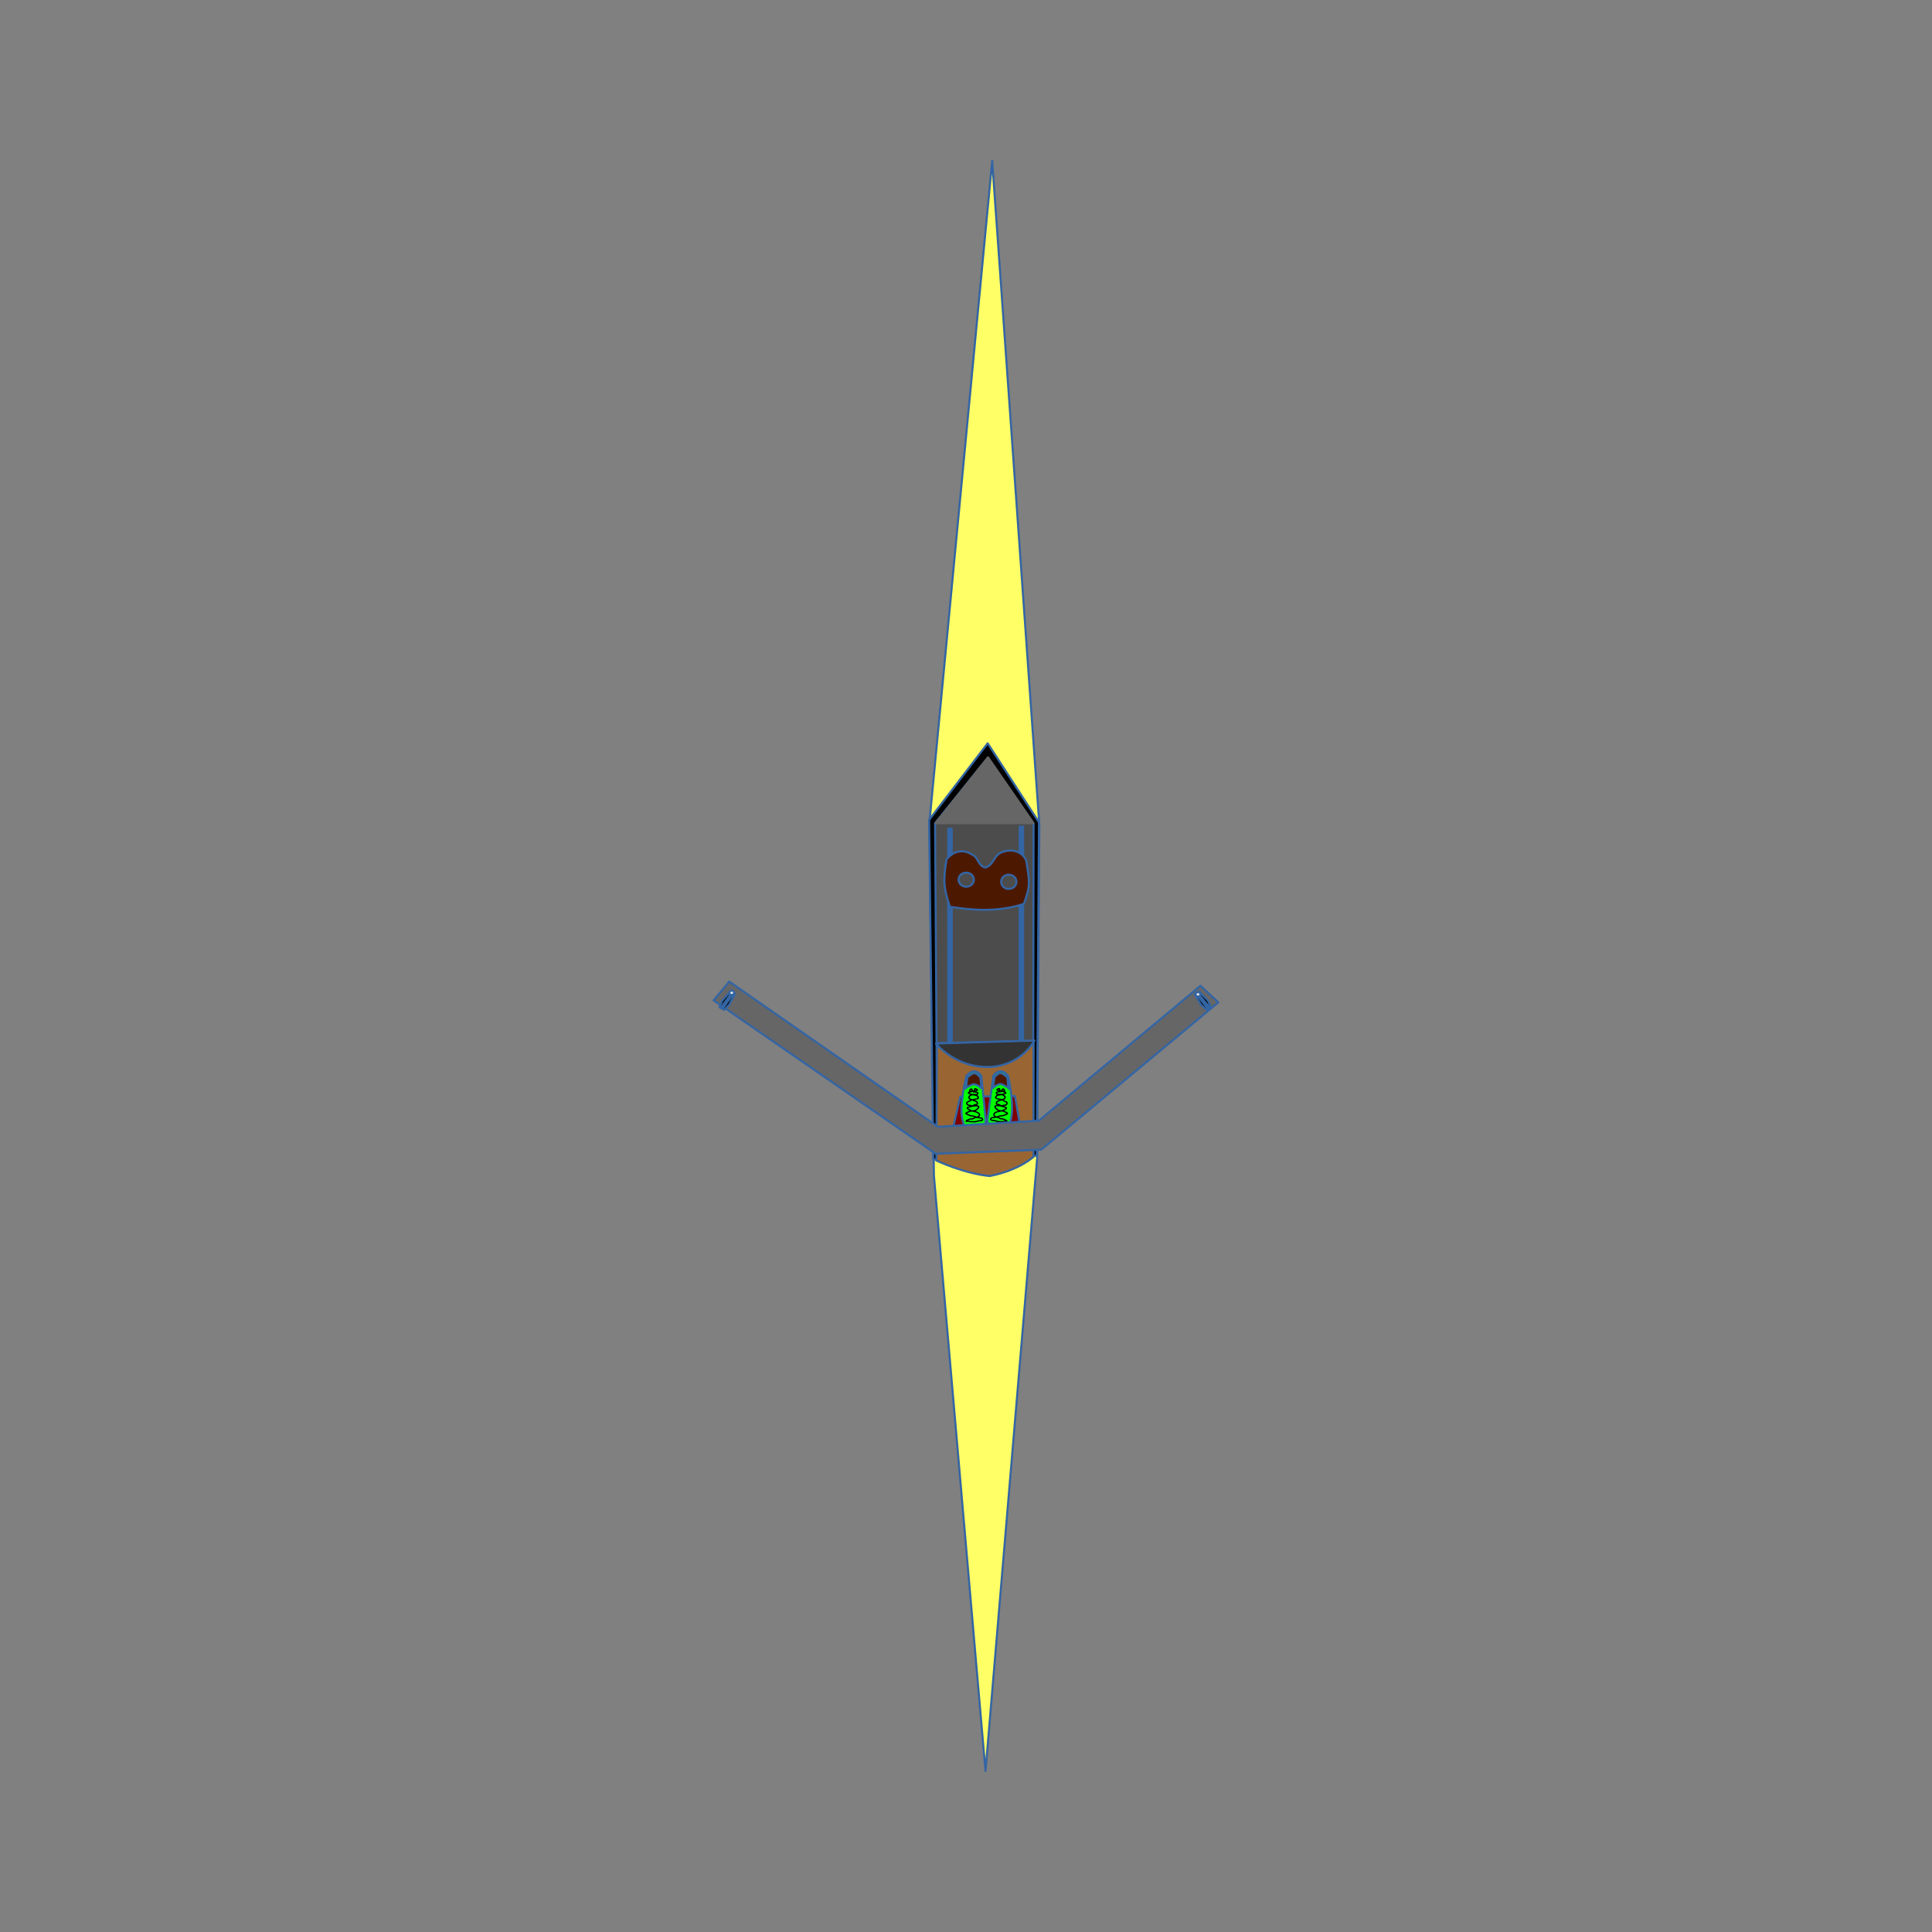 <svg:svg xmlns:ns1="http://xml.openoffice.org/svg/export" xmlns:svg="http://www.w3.org/2000/svg" baseProfile="tiny" fill-rule="evenodd" height="26550.0" preserveAspectRatio="xMidYMid" stroke-linejoin="round" stroke-width="28.222" version="1.2" viewBox="-3944 1105.5 26550.0 26550.0" width="26550.0" xml:space="preserve">
 <svg:rect x="-3944" y="1105.5" width="26550.0" height="26550.0" fill="#808080" stroke="none"/>
 <svg:defs class="ClipPathGroup">
  <svg:clipPath clipPathUnits="userSpaceOnUse" id="presentation_clip_path">
   <svg:rect height="29700" width="21000" x="0" y="0" />
  </svg:clipPath>
 </svg:defs>
 <svg:defs class="TextShapeIndex">
  <svg:g ns1:id-list="id3 id4 id5 id6 id7 id8 id9 id10 id11 id12 id13 id14 id15 id16 id17 id18 id19 id20 id21 id22 id23 id24 id25 id26 id27 id28 id29" ns1:slide="id1" />
 </svg:defs>
 <svg:defs class="EmbeddedBulletChars">
  <svg:g id="bullet-char-template(57356)" transform="scale(0,-0)">
   <svg:path d="M 580,1141 L 1163,571 580,0 -4,571 580,1141 Z" />
  </svg:g>
  <svg:g id="bullet-char-template(57354)" transform="scale(0,-0)">
   <svg:path d="M 8,1128 L 1137,1128 1137,0 8,0 8,1128 Z" />
  </svg:g>
  <svg:g id="bullet-char-template(10146)" transform="scale(0,-0)">
   <svg:path d="M 174,0 L 602,739 174,1481 1456,739 174,0 Z M 1358,739 L 309,1346 659,739 1358,739 Z" />
  </svg:g>
  <svg:g id="bullet-char-template(10132)" transform="scale(0,-0)">
   <svg:path d="M 2015,739 L 1276,0 717,0 1260,543 174,543 174,936 1260,936 717,1481 1274,1481 2015,739 Z" />
  </svg:g>
  <svg:g id="bullet-char-template(10007)" transform="scale(0,-0)">
   <svg:path d="M 0,-2 C -7,14 -16,27 -25,37 L 356,567 C 262,823 215,952 215,954 215,979 228,992 255,992 264,992 276,990 289,987 310,991 331,999 354,1012 L 381,999 492,748 772,1049 836,1024 860,1049 C 881,1039 901,1025 922,1006 886,937 835,863 770,784 769,783 710,716 594,584 L 774,223 C 774,196 753,168 711,139 L 727,119 C 717,90 699,76 672,76 641,76 570,178 457,381 L 164,-76 C 142,-110 111,-127 72,-127 30,-127 9,-110 8,-76 1,-67 -2,-52 -2,-32 -2,-23 -1,-13 0,-2 Z" />
  </svg:g>
  <svg:g id="bullet-char-template(10004)" transform="scale(0,-0)">
   <svg:path d="M 285,-33 C 182,-33 111,30 74,156 52,228 41,333 41,471 41,549 55,616 82,672 116,743 169,778 240,778 293,778 328,747 346,684 L 369,508 C 377,444 397,411 428,410 L 1163,1116 C 1174,1127 1196,1133 1229,1133 1271,1133 1292,1118 1292,1087 L 1292,965 C 1292,929 1282,901 1262,881 L 442,47 C 390,-6 338,-33 285,-33 Z" />
  </svg:g>
  <svg:g id="bullet-char-template(9679)" transform="scale(0,-0)">
   <svg:path d="M 813,0 C 632,0 489,54 383,161 276,268 223,411 223,592 223,773 276,916 383,1023 489,1130 632,1184 813,1184 992,1184 1136,1130 1245,1023 1353,916 1407,772 1407,592 1407,412 1353,268 1245,161 1136,54 992,0 813,0 Z" />
  </svg:g>
  <svg:g id="bullet-char-template(8226)" transform="scale(0,-0)">
   <svg:path d="M 346,457 C 273,457 209,483 155,535 101,586 74,649 74,723 74,796 101,859 155,911 209,963 273,989 346,989 419,989 480,963 531,910 582,859 608,796 608,723 608,648 583,586 532,535 482,483 420,457 346,457 Z" />
  </svg:g>
  <svg:g id="bullet-char-template(8211)" transform="scale(0,-0)">
   <svg:path d="M -4,459 L 1135,459 1135,606 -4,606 -4,459 Z" />
  </svg:g>
 </svg:defs>
 <svg:defs class="TextEmbeddedBitmaps" />
 <svg:g>
  <svg:g class="Master_Slide" id="id2">
   <svg:g class="Background" id="bg-id2" />
   <svg:g class="BackgroundObjects" id="bo-id2" />
  </svg:g>
 </svg:g>
 <svg:g class="SlideGroup">
  <svg:g>
   <svg:g class="Slide" clip-path="url(#presentation_clip_path)" id="id1">
    <svg:g class="Page">
     <svg:g class="Group">
      <svg:g class="Group">
       <svg:g class="Group">
        <svg:g class="Group">
         <svg:g class="Group">
          <svg:g class="Group">
           <svg:g class="com.sun.star.drawing.PolyPolygonShape">
            <svg:g id="id3">
             <svg:path d="M 9691,3318 L 10339,12442 10308,17032 9599,25443 8890,17261 8828,12414 9691,3318 Z" fill="rgb(255,255,102)" stroke="none" />
             <svg:path d="M 9691,3318 L 10339,12442 10308,17032 9599,25443 8890,17261 8828,12414 9691,3318 Z" fill="none" stroke="rgb(52,101,164)" />
            </svg:g>
           </svg:g>
          </svg:g>
         </svg:g>
        </svg:g>
       </svg:g>
       <svg:g class="com.sun.star.drawing.PolyPolygonShape">
        <svg:g id="id4">
         <svg:path d="M 10290,12406 L 10274,15408 8924,15457 8911,12423 10290,12406 Z" fill="rgb(76,76,76)" stroke="none" />
         <svg:path d="M 10290,12406 L 10274,15408 8924,15457 8911,12423 10290,12406 Z" fill="none" stroke="rgb(76,76,76)" />
        </svg:g>
       </svg:g>
       <svg:g class="com.sun.star.drawing.PolyPolygonShape">
        <svg:g id="id5">
         <svg:path d="M 10334,12407 L 9629,11320 8824,12373 8881,17032 8937,17048 8906,12418 9629,11520 10260,12429 10253,16992 10303,16986 10334,12407 Z" fill="rgb(0,0,0)" stroke="none" />
         <svg:path d="M 10334,12407 L 9629,11320 8824,12373 8881,17032 8937,17048 8906,12418 9629,11520 10260,12429 10253,16992 10303,16986 10334,12407 Z" fill="none" stroke="rgb(52,101,164)" />
        </svg:g>
       </svg:g>
       <svg:g class="com.sun.star.drawing.PolyPolygonShape">
        <svg:g id="id6">
         <svg:path d="M 9634,11513 L 10259,12418 8912,12418 9634,11513 Z" fill="rgb(102,102,102)" stroke="none" />
         <svg:path d="M 9634,11513 L 10259,12418 8912,12418 9634,11513 Z" fill="none" stroke="rgb(102,102,102)" />
        </svg:g>
       </svg:g>
       <svg:g class="com.sun.star.drawing.ClosedBezierShape">
        <svg:g id="id7">
         <svg:path d="M 10259,15411 L 8931,15440 8924,17054 C 8924,17054 9303,17233 9657,17267 10067,17186 10259,17002 10259,17002 L 10259,15411 Z" fill="rgb(153,102,51)" stroke="none" />
         <svg:path d="M 10259,15411 L 8931,15440 8924,17054 C 8924,17054 9303,17233 9657,17267 10067,17186 10259,17002 10259,17002 L 10259,15411 Z" fill="none" stroke="rgb(52,101,164)" />
        </svg:g>
       </svg:g>
       <svg:g class="com.sun.star.drawing.ClosedBezierShape">
        <svg:g id="id8">
         <svg:path d="M 10272,15405 L 8918,15446 C 8918,15446 9179,15774 9633,15768 10087,15762 10272,15405 10272,15405 Z" fill="rgb(51,51,51)" stroke="none" />
         <svg:path d="M 10272,15405 L 8918,15446 C 8918,15446 9179,15774 9633,15768 10087,15762 10272,15405 10272,15405 Z" fill="none" stroke="rgb(52,101,164)" />
        </svg:g>
       </svg:g>
       <svg:g class="Group">
        <svg:g class="com.sun.star.drawing.PolyPolygonShape">
         <svg:g id="id9">
          <svg:path d="M 10100,16717 L 9127,16722 9252,16177 10003,16167 10100,16717 Z" fill="rgb(128,0,0)" stroke="none" />
          <svg:path d="M 10100,16717 L 9127,16722 9252,16177 10003,16167 10100,16717 Z" fill="none" stroke="rgb(52,101,164)" />
         </svg:g>
        </svg:g>
        <svg:g class="Group">
         <svg:g class="com.sun.star.drawing.ClosedBezierShape">
          <svg:g id="id10">
           <svg:path d="M 9337,15892 C 9456,15748 9542,15892 9542,15892 L 9602,16497 C 9602,16497 9591,16702 9483,16756 9337,16727 9319,16613 9288,16517 9225,16317 9337,15892 9337,15892 Z" fill="rgb(0,255,0)" stroke="none" />
           <svg:path d="M 9337,15892 C 9456,15748 9542,15892 9542,15892 L 9602,16497 C 9602,16497 9591,16702 9483,16756 9337,16727 9319,16613 9288,16517 9225,16317 9337,15892 9337,15892 Z" fill="none" stroke="rgb(52,101,164)" />
          </svg:g>
         </svg:g>
         <svg:g class="com.sun.star.drawing.ClosedBezierShape">
          <svg:g id="id11">
           <svg:path d="M 9528,15911 C 9452,15827 9430,15847 9349,15911 9344,15971 9332,16067 9322,16067 9312,16067 9368,16024 9436,16004 9496,16011 9544,16061 9544,16061 L 9528,15911 Z" fill="rgb(76,25,0)" stroke="none" />
           <svg:path d="M 9528,15911 C 9452,15827 9430,15847 9349,15911 9344,15971 9332,16067 9322,16067 9312,16067 9368,16024 9436,16004 9496,16011 9544,16061 9544,16061 L 9528,15911 Z" fill="none" stroke="rgb(52,101,164)" />
          </svg:g>
         </svg:g>
         <svg:g class="com.sun.star.drawing.ClosedBezierShape">
          <svg:g id="id12">
           <svg:path d="M 9323,16516 C 9323,16512 9325,16509 9328,16508 9329,16508 9330,16507 9331,16507 L 9331,16503 C 9331,16499 9334,16495 9337,16494 9348,16492 9358,16486 9367,16482 9373,16480 9378,16477 9384,16476 9390,16474 9396,16473 9402,16473 9404,16473 9405,16473 9407,16473 9408,16473 9409,16473 9411,16473 9415,16473 9419,16472 9423,16471 9428,16469 9431,16467 9435,16464 9440,16462 9444,16459 9449,16457 9443,16455 9438,16453 9432,16452 9423,16449 9412,16449 9402,16448 9396,16448 9390,16447 9385,16445 9379,16443 9373,16441 9368,16437 9366,16435 9363,16434 9359,16433 9355,16431 9350,16429 9345,16427 9340,16425 9335,16423 9331,16421 9329,16419 9327,16417 9325,16415 9324,16414 9323,16413 9323,16411 9322,16410 9322,16408 9322,16406 9322,16405 9322,16404 9323,16402 9323,16401 9324,16400 9324,16399 9325,16397 9327,16395 9329,16393 9331,16391 9334,16390 9337,16388 9339,16387 9342,16385 9346,16383 9356,16379 9366,16374 9376,16371 9378,16370 9380,16370 9382,16369 9376,16366 9369,16362 9362,16358 9357,16355 9352,16351 9348,16347 9346,16345 9344,16343 9343,16341 9342,16339 9342,16338 9341,16337 9341,16335 9341,16333 9341,16332 9341,16330 9341,16329 9341,16328 9342,16326 9342,16325 9343,16324 9344,16322 9345,16321 9346,16320 9347,16319 9348,16318 9349,16317 9352,16316 9355,16314 9358,16313 9361,16311 9365,16310 9370,16309 9376,16308 9383,16306 9390,16305 9383,16304 9376,16302 9370,16302 9367,16302 9365,16301 9362,16301 9360,16300 9357,16299 9355,16298 9351,16296 9347,16293 9343,16290 9340,16287 9337,16283 9335,16279 9334,16276 9333,16274 9333,16272 9332,16270 9332,16268 9332,16265 9332,16263 9332,16260 9333,16257 9334,16255 9335,16252 9337,16250 9339,16248 9341,16246 9344,16244 9346,16242 9349,16240 9352,16239 9363,16235 9373,16229 9383,16224 9386,16223 9388,16221 9391,16220 9390,16220 9389,16219 9388,16219 9384,16217 9381,16216 9379,16214 9376,16213 9373,16210 9371,16208 9368,16205 9366,16202 9365,16199 9363,16196 9363,16192 9363,16188 9363,16187 9363,16186 9363,16185 9363,16181 9364,16177 9365,16174 9367,16170 9369,16167 9371,16164 9375,16159 9381,16154 9388,16150 9389,16150 9390,16149 9391,16149 9387,16148 9383,16147 9380,16145 9374,16143 9369,16140 9365,16138 9362,16136 9360,16134 9359,16132 9357,16131 9357,16130 9356,16128 9355,16127 9355,16125 9355,16123 9355,16122 9355,16120 9356,16119 9356,16118 9357,16117 9358,16115 9359,16114 9359,16113 9361,16112 9361,16112 9363,16111 9364,16110 9366,16109 9368,16108 9372,16106 9374,16106 9376,16105 9378,16104 9377,16104 9377,16103 9376,16102 9375,16101 9374,16099 9373,16098 9373,16096 9373,16094 9373,16092 9373,16091 9373,16090 9373,16088 9374,16087 9374,16085 9375,16084 9376,16082 9376,16081 9377,16079 9378,16078 9379,16076 9381,16075 9382,16073 9384,16071 9385,16070 9387,16068 9389,16067 9390,16066 9392,16065 9394,16064 9396,16063 9398,16063 9400,16062 9402,16062 9404,16062 9406,16063 9408,16063 9410,16064 9411,16065 9413,16066 9415,16068 9417,16070 9419,16072 9423,16077 9426,16082 9429,16087 9429,16089 9430,16090 9431,16092 9434,16091 9437,16091 9440,16090 9440,16089 9440,16087 9440,16086 9440,16080 9440,16075 9441,16071 9442,16069 9442,16068 9443,16067 9444,16065 9445,16063 9446,16062 9448,16061 9449,16060 9451,16059 9453,16058 9455,16058 9458,16058 9459,16058 9460,16058 9462,16058 9463,16059 9464,16059 9466,16059 9468,16060 9471,16061 9475,16063 9478,16065 9481,16066 9483,16068 9486,16069 9488,16071 9489,16072 9491,16074 9493,16076 9494,16078 9494,16079 9495,16080 9495,16081 9496,16082 9496,16083 9496,16085 9496,16086 9495,16088 9495,16090 9494,16091 9493,16092 9492,16093 9491,16095 9489,16097 9486,16098 9482,16100 9477,16102 9472,16103 9470,16104 9469,16104 9467,16104 9471,16105 9475,16106 9479,16107 9482,16108 9485,16109 9487,16110 9490,16111 9492,16112 9494,16114 9497,16116 9499,16118 9500,16121 9501,16122 9501,16123 9502,16125 9502,16126 9502,16128 9502,16129 9502,16132 9502,16134 9501,16136 9501,16138 9500,16140 9498,16142 9496,16145 9494,16148 9491,16150 9489,16151 9486,16153 9483,16154 9484,16154 9485,16154 9486,16155 9490,16157 9494,16160 9497,16164 9501,16167 9504,16171 9506,16175 9507,16178 9508,16180 9509,16182 9509,16184 9510,16187 9510,16189 9510,16192 9509,16195 9508,16197 9507,16200 9505,16203 9503,16205 9501,16207 9499,16209 9495,16211 9493,16212 9489,16213 9485,16214 9473,16218 9461,16220 9448,16223 9453,16224 9458,16226 9463,16227 9469,16230 9476,16233 9481,16237 9484,16240 9487,16242 9489,16245 9491,16248 9493,16251 9495,16255 9496,16258 9497,16260 9497,16262 9498,16264 9498,16267 9498,16268 9498,16271 9498,16272 9497,16274 9497,16276 9496,16278 9495,16279 9494,16281 9493,16282 9492,16284 9491,16285 9489,16286 9488,16287 9485,16288 9482,16290 9479,16291 9477,16291 9475,16292 9473,16292 9474,16292 9475,16292 9475,16292 9479,16292 9483,16293 9487,16293 9491,16294 9495,16295 9499,16297 9501,16298 9503,16299 9505,16300 9507,16302 9509,16303 9510,16305 9512,16307 9513,16309 9513,16311 9514,16313 9514,16315 9514,16317 9514,16320 9514,16322 9513,16325 9512,16328 9511,16330 9510,16332 9507,16337 9504,16341 9500,16345 9493,16353 9484,16361 9478,16365 9473,16368 9468,16371 9462,16373 9461,16373 9461,16373 9460,16374 L 9460,16374 C 9474,16377 9487,16381 9497,16388 9503,16391 9508,16395 9512,16399 9517,16403 9521,16408 9523,16414 9525,16418 9526,16422 9526,16426 9526,16429 9525,16433 9524,16436 9523,16439 9522,16442 9520,16444 9517,16449 9513,16453 9508,16457 9515,16458 9523,16458 9531,16459 9537,16460 9544,16462 9549,16464 9552,16466 9555,16468 9557,16470 9560,16472 9562,16474 9564,16477 9566,16480 9567,16482 9568,16484 9569,16487 9569,16489 9569,16492 9569,16493 9569,16495 9568,16497 9568,16498 9567,16500 9566,16501 9565,16503 9564,16504 9563,16505 9562,16506 9561,16507 9560,16508 9557,16509 9555,16511 9552,16512 9549,16513 9546,16513 9543,16514 9533,16516 9520,16516 9513,16517 9492,16518 9474,16529 9453,16530 9450,16530 9447,16530 9444,16530 9428,16530 9410,16528 9392,16528 9377,16528 9363,16521 9349,16521 9348,16521 9348,16521 9348,16521 9346,16523 9343,16525 9340,16525 L 9332,16525 C 9327,16525 9323,16521 9323,16516 Z M 9401,16080 C 9400,16081 9400,16082 9399,16082 9398,16083 9397,16084 9396,16086 9395,16087 9394,16088 9393,16089 9393,16089 9392,16090 9392,16091 L 9392,16092 9392,16092 C 9393,16093 9395,16093 9396,16093 9398,16094 9400,16094 9402,16094 9405,16095 9409,16095 9412,16095 9409,16090 9407,16086 9404,16083 9403,16082 9403,16081 9402,16080 9401,16080 9401,16080 9401,16080 Z M 9392,16511 C 9410,16511 9428,16513 9444,16513 9447,16513 9449,16512 9452,16512 9473,16511 9492,16500 9512,16499 9519,16499 9530,16499 9539,16497 9541,16496 9543,16496 9545,16495 9546,16495 9548,16494 9549,16494 9549,16493 9549,16493 9550,16493 L 9550,16492 9550,16492 9550,16492 C 9550,16491 9550,16490 9550,16490 9549,16489 9549,16487 9548,16486 9547,16485 9546,16484 9545,16483 9544,16482 9542,16481 9541,16480 9537,16478 9532,16477 9528,16477 9516,16475 9503,16475 9492,16472 9489,16471 9486,16470 9482,16469 9478,16470 9474,16470 9470,16470 9465,16470 9461,16471 9458,16473 9453,16475 9449,16477 9445,16479 9441,16482 9436,16485 9431,16487 9425,16489 9418,16491 9411,16491 9409,16491 9407,16491 9405,16490 9404,16490 9403,16490 9402,16490 9398,16490 9394,16491 9390,16492 9385,16494 9380,16496 9376,16498 9371,16500 9366,16503 9360,16505 9371,16507 9381,16511 9392,16511 Z M 9396,16356 C 9403,16359 9410,16362 9417,16364 9425,16363 9433,16362 9441,16361 9446,16360 9450,16358 9455,16357 9459,16355 9463,16353 9467,16351 9472,16347 9479,16341 9486,16334 9488,16331 9491,16328 9493,16324 9494,16323 9494,16322 9495,16320 9495,16319 9495,16318 9495,16317 L 9495,16316 9495,16315 C 9494,16315 9494,16314 9493,16314 9493,16313 9492,16313 9491,16313 9489,16312 9486,16311 9484,16311 9481,16310 9478,16310 9475,16310 9462,16310 9447,16313 9432,16313 9430,16313 9428,16313 9425,16313 9420,16315 9415,16317 9410,16318 9398,16322 9386,16324 9374,16326 9371,16327 9368,16328 9366,16329 9364,16330 9362,16330 9361,16331 9360,16331 9360,16332 9360,16332 L 9360,16332 9360,16333 C 9361,16334 9361,16335 9362,16336 9365,16338 9369,16341 9372,16344 9381,16349 9391,16354 9396,16356 Z M 9418,16211 C 9440,16206 9460,16203 9480,16198 9482,16197 9484,16196 9486,16195 9487,16195 9488,16194 9489,16193 9490,16193 9490,16192 9490,16191 9491,16191 9491,16190 9491,16189 9491,16188 9491,16187 9490,16187 9490,16185 9490,16184 9489,16183 9487,16181 9485,16178 9483,16176 9481,16173 9478,16171 9475,16170 9473,16168 9470,16167 9468,16166 9453,16163 9437,16160 9421,16157 9419,16157 9416,16158 9414,16159 9408,16160 9403,16163 9398,16165 9393,16168 9389,16171 9386,16175 9385,16176 9384,16178 9383,16180 9382,16182 9382,16184 9382,16186 9381,16187 9381,16187 9381,16188 9381,16190 9382,16191 9382,16193 9383,16194 9384,16195 9385,16196 9386,16198 9387,16199 9389,16200 9391,16201 9393,16202 9395,16203 9403,16206 9411,16208 9418,16211 Z M 9467,16087 C 9470,16086 9473,16085 9475,16084 9474,16083 9473,16083 9472,16082 9471,16081 9468,16080 9466,16078 9464,16077 9462,16076 9460,16076 L 9459,16076 C 9459,16079 9459,16083 9459,16086 9459,16087 9459,16088 9459,16088 9462,16088 9464,16087 9467,16087 Z M 9387,16120 C 9384,16121 9381,16122 9379,16123 9378,16123 9377,16123 9376,16124 9379,16126 9383,16127 9387,16129 9392,16131 9397,16133 9401,16134 9403,16134 9405,16135 9407,16135 9407,16136 9408,16136 9409,16136 L 9407,16142 9409,16136 9409,16136 9410,16136 C 9414,16137 9418,16138 9421,16139 9423,16139 9425,16138 9427,16138 9430,16138 9433,16137 9436,16137 9445,16137 9456,16139 9465,16139 9469,16139 9473,16139 9477,16137 9478,16137 9479,16137 9480,16136 9481,16135 9481,16134 9482,16134 9482,16133 9483,16132 9483,16131 9483,16130 9483,16130 9483,16129 L 9483,16129 9483,16129 C 9483,16128 9483,16128 9482,16127 9481,16127 9480,16126 9479,16125 9477,16125 9475,16124 9473,16124 9465,16121 9454,16120 9447,16120 9445,16120 9444,16120 9443,16120 L 9442,16120 C 9440,16120 9438,16120 9436,16120 L 9439,16111 9441,16103 C 9442,16103 9442,16103 9442,16103 L 9442,16112 9442,16113 9442,16113 C 9441,16114 9439,16114 9438,16114 L 9436,16120 C 9434,16119 9433,16118 9431,16118 9429,16116 9426,16115 9424,16113 9422,16113 9419,16113 9416,16113 9406,16115 9396,16118 9387,16120 Z M 9392,16239 C 9382,16245 9371,16251 9360,16255 9358,16256 9356,16257 9355,16257 9354,16258 9353,16259 9353,16260 9352,16261 9352,16262 9351,16262 9351,16263 9351,16264 9351,16265 9351,16266 9351,16267 9351,16268 9351,16269 9352,16270 9352,16272 9354,16274 9355,16276 9357,16278 9359,16280 9361,16282 9364,16283 9365,16283 9366,16284 9367,16284 9368,16284 9369,16284 9371,16285 9388,16285 9404,16292 9421,16295 9424,16293 9427,16291 9429,16289 9432,16287 9435,16285 9438,16283 9441,16282 9444,16281 9447,16280 9453,16279 9459,16278 9465,16276 9468,16276 9470,16275 9472,16274 9474,16274 9476,16273 9477,16272 9477,16272 9478,16272 9478,16271 L 9479,16271 C 9479,16270 9479,16270 9479,16270 9479,16269 9479,16269 9479,16268 9479,16268 9479,16267 9479,16266 9479,16264 9478,16263 9478,16262 9477,16259 9475,16257 9474,16255 9472,16254 9471,16252 9469,16251 9465,16248 9460,16245 9455,16244 9443,16239 9430,16236 9419,16230 9418,16230 9418,16229 9417,16229 9408,16231 9400,16235 9392,16239 Z M 9411,16381 C 9401,16382 9392,16384 9383,16387 9373,16391 9364,16395 9355,16399 9351,16400 9349,16402 9347,16403 9345,16404 9343,16405 9342,16406 L 9342,16406 9342,16406 C 9345,16408 9349,16410 9353,16411 9357,16413 9362,16415 9367,16417 9372,16419 9377,16421 9380,16424 9383,16426 9387,16427 9390,16428 9395,16430 9399,16430 9404,16431 9415,16432 9427,16432 9437,16435 9452,16439 9467,16445 9482,16451 9487,16449 9491,16447 9495,16444 9498,16442 9502,16438 9504,16435 9505,16434 9506,16432 9506,16430 9507,16429 9507,16428 9507,16426 9507,16424 9507,16422 9506,16421 9504,16417 9502,16414 9499,16411 9496,16408 9492,16405 9487,16402 9478,16397 9467,16393 9456,16391 9442,16388 9428,16385 9415,16381 9413,16381 9412,16381 9411,16381 Z" fill="rgb(0,0,0)" stroke="none" />
          </svg:g>
         </svg:g>
        </svg:g>
        <svg:g class="Group">
         <svg:g class="com.sun.star.drawing.ClosedBezierShape">
          <svg:g id="id13">
           <svg:path d="M 9911,15894 C 9798,15746 9707,15888 9707,15888 L 9626,16491 C 9626,16491 9630,16695 9736,16753 9883,16728 9905,16615 9939,16520 10009,16321 9911,15894 9911,15894 Z" fill="rgb(0,255,0)" stroke="none" />
           <svg:path d="M 9911,15894 C 9798,15746 9707,15888 9707,15888 L 9626,16491 C 9626,16491 9630,16695 9736,16753 9883,16728 9905,16615 9939,16520 10009,16321 9911,15894 9911,15894 Z" fill="none" stroke="rgb(52,101,164)" />
          </svg:g>
         </svg:g>
         <svg:g class="com.sun.star.drawing.ClosedBezierShape">
          <svg:g id="id14">
           <svg:path d="M 9722,15907 C 9799,15825 9821,15846 9900,15913 9904,15973 9912,16069 9922,16069 9932,16069 9877,16024 9810,16002 9749,16008 9700,16057 9700,16057 L 9722,15907 Z" fill="rgb(76,25,0)" stroke="none" />
           <svg:path d="M 9722,15907 C 9799,15825 9821,15846 9900,15913 9904,15973 9912,16069 9922,16069 9932,16069 9877,16024 9810,16002 9749,16008 9700,16057 9700,16057 L 9722,15907 Z" fill="none" stroke="rgb(52,101,164)" />
          </svg:g>
         </svg:g>
         <svg:g class="com.sun.star.drawing.ClosedBezierShape">
          <svg:g id="id15">
           <svg:path d="M 9905,16518 C 9905,16514 9903,16511 9900,16509 9899,16508 9899,16508 9898,16508 L 9898,16504 C 9898,16500 9895,16496 9891,16495 9880,16492 9872,16487 9862,16482 9857,16480 9851,16477 9846,16476 9840,16474 9834,16472 9827,16472 9826,16472 9824,16472 9823,16472 9821,16472 9820,16472 9819,16472 9814,16472 9810,16471 9806,16469 9802,16467 9798,16465 9794,16462 9790,16460 9786,16457 9781,16455 9787,16453 9793,16451 9799,16450 9808,16448 9818,16448 9829,16447 9835,16447 9840,16447 9846,16445 9852,16443 9858,16441 9863,16437 9865,16435 9868,16434 9871,16434 9876,16432 9881,16430 9886,16428 9892,16426 9897,16424 9901,16421 9903,16421 9905,16419 9906,16417 9907,16416 9908,16414 9909,16413 9909,16411 9910,16410 9910,16408 9910,16407 9909,16406 9909,16404 9909,16403 9908,16402 9907,16401 9906,16399 9906,16397 9903,16395 9902,16392 9899,16391 9896,16389 9894,16387 9890,16386 9887,16384 9877,16380 9867,16374 9857,16371 9855,16370 9853,16369 9851,16369 9857,16366 9865,16362 9872,16359 9877,16355 9882,16352 9886,16348 9888,16346 9890,16344 9891,16341 9892,16340 9892,16339 9893,16337 9893,16336 9894,16334 9894,16333 9894,16331 9894,16330 9894,16328 9893,16327 9893,16326 9892,16324 9891,16323 9890,16322 9889,16321 9888,16320 9887,16319 9886,16318 9883,16316 9880,16315 9877,16314 9874,16312 9870,16310 9865,16309 9859,16308 9852,16306 9845,16305 9852,16303 9860,16302 9866,16302 9869,16302 9871,16301 9874,16302 9876,16301 9879,16300 9881,16299 9885,16297 9890,16294 9893,16291 9896,16287 9899,16283 9901,16279 9902,16277 9903,16275 9903,16273 9904,16272 9905,16269 9905,16267 9905,16264 9905,16262 9904,16258 9903,16256 9902,16253 9900,16251 9898,16248 9896,16246 9894,16244 9891,16243 9888,16241 9885,16240 9875,16236 9865,16229 9855,16224 9853,16222 9850,16221 9847,16220 9849,16220 9850,16219 9851,16219 9854,16217 9857,16216 9860,16214 9863,16212 9865,16210 9868,16208 9871,16205 9873,16202 9875,16200 9876,16197 9877,16193 9877,16189 9877,16188 9877,16187 9877,16186 9876,16182 9876,16178 9875,16175 9874,16170 9872,16167 9869,16164 9865,16159 9859,16154 9853,16150 9852,16150 9851,16149 9850,16149 9853,16148 9857,16146 9861,16145 9868,16143 9873,16140 9877,16139 9879,16137 9882,16135 9883,16133 9884,16132 9885,16130 9885,16129 9886,16127 9887,16126 9887,16124 9887,16123 9886,16121 9886,16120 9885,16119 9885,16117 9884,16116 9883,16115 9882,16114 9882,16113 9881,16113 9880,16112 9879,16111 9877,16110 9874,16107 9871,16106 9869,16106 9867,16105 9865,16104 9865,16103 9866,16103 9867,16102 9868,16101 9869,16099 9869,16098 9870,16096 9870,16094 9870,16092 9870,16091 9870,16089 9870,16088 9869,16086 9869,16085 9868,16083 9867,16082 9867,16081 9866,16079 9865,16078 9864,16076 9863,16075 9861,16073 9860,16071 9858,16070 9857,16068 9855,16067 9854,16066 9852,16065 9850,16064 9848,16063 9846,16063 9844,16061 9842,16061 9840,16061 9838,16062 9836,16062 9834,16063 9833,16064 9831,16065 9829,16066 9826,16069 9824,16071 9821,16075 9818,16081 9814,16086 9813,16088 9812,16089 9812,16090 9809,16089 9806,16089 9803,16088 9803,16087 9803,16085 9803,16084 9803,16078 9803,16073 9802,16069 9802,16067 9802,16066 9801,16065 9800,16063 9799,16061 9798,16060 9796,16059 9794,16058 9792,16057 9791,16056 9789,16056 9786,16056 9785,16056 9784,16056 9782,16056 9781,16056 9779,16056 9778,16056 9775,16057 9773,16058 9769,16060 9766,16062 9763,16063 9761,16065 9758,16066 9756,16068 9755,16069 9752,16071 9751,16073 9750,16075 9749,16075 9749,16076 9749,16077 9748,16078 9747,16080 9747,16081 9747,16082 9747,16084 9748,16086 9749,16087 9749,16088 9750,16091 9752,16092 9754,16094 9757,16095 9760,16097 9765,16099 9771,16100 9772,16101 9774,16101 9776,16101 9771,16102 9767,16103 9764,16104 9761,16105 9758,16106 9756,16107 9753,16108 9751,16110 9748,16110 9745,16112 9743,16114 9742,16117 9741,16118 9740,16119 9740,16121 9739,16122 9739,16124 9739,16126 9739,16128 9740,16130 9740,16132 9741,16134 9742,16136 9743,16138 9745,16141 9746,16144 9749,16147 9752,16148 9754,16150 9757,16151 9756,16151 9756,16152 9755,16152 9751,16154 9747,16156 9744,16160 9740,16163 9737,16167 9735,16171 9733,16174 9732,16176 9731,16178 9730,16181 9730,16183 9730,16185 9730,16188 9730,16191 9731,16194 9732,16196 9734,16199 9736,16201 9738,16203 9741,16205 9743,16207 9746,16208 9749,16210 9753,16211 9765,16215 9777,16217 9790,16221 9785,16222 9780,16224 9776,16224 9769,16227 9763,16230 9757,16234 9754,16237 9751,16239 9748,16242 9746,16244 9744,16247 9742,16251 9741,16254 9740,16256 9740,16258 9739,16260 9739,16263 9739,16265 9739,16267 9738,16269 9739,16270 9739,16272 9740,16274 9741,16275 9742,16277 9743,16278 9744,16280 9746,16281 9747,16283 9749,16284 9751,16286 9754,16287 9758,16288 9759,16289 9761,16289 9763,16290 9762,16290 9761,16290 9761,16290 9757,16290 9753,16290 9749,16290 9745,16290 9741,16291 9737,16293 9735,16294 9733,16295 9731,16296 9729,16298 9727,16300 9725,16301 9724,16303 9723,16305 9722,16307 9721,16309 9721,16311 9721,16313 9721,16316 9721,16319 9722,16321 9723,16324 9724,16326 9725,16329 9727,16333 9730,16337 9734,16342 9741,16350 9750,16358 9756,16362 9760,16365 9765,16368 9771,16370 9772,16370 9772,16370 9773,16371 L 9773,16371 C 9759,16374 9746,16379 9735,16384 9730,16387 9725,16391 9719,16395 9715,16399 9711,16403 9708,16409 9707,16413 9706,16417 9706,16421 9706,16424 9705,16428 9706,16431 9707,16434 9709,16437 9711,16439 9714,16445 9718,16449 9723,16453 9715,16454 9707,16453 9700,16455 9693,16456 9687,16457 9681,16460 9678,16460 9675,16462 9672,16464 9669,16466 9667,16469 9665,16472 9664,16474 9662,16477 9662,16479 9661,16481 9660,16484 9660,16486 9660,16488 9660,16489 9660,16491 9661,16493 9661,16494 9662,16495 9663,16497 9664,16498 9665,16499 9666,16500 9667,16501 9669,16502 9671,16504 9674,16505 9677,16506 9679,16507 9682,16509 9685,16509 9696,16511 9708,16512 9715,16513 9736,16514 9754,16526 9775,16528 9777,16528 9780,16528 9783,16528 9800,16528 9818,16527 9835,16527 9850,16528 9865,16521 9880,16522 L 9881,16522 C 9882,16524 9884,16525 9887,16525 L 9895,16525 C 9900,16526 9905,16522 9905,16518 Z M 9843,16079 C 9843,16080 9844,16080 9845,16082 9845,16083 9846,16084 9847,16086 9848,16087 9849,16088 9849,16088 9850,16089 9850,16090 9851,16091 L 9851,16092 9851,16092 C 9850,16093 9848,16093 9847,16093 9845,16094 9843,16093 9840,16093 9837,16094 9834,16094 9831,16094 9834,16089 9836,16085 9839,16082 9840,16081 9841,16080 9842,16079 L 9843,16079 Z M 9836,16510 C 9819,16510 9801,16511 9784,16511 9782,16511 9779,16511 9777,16510 9756,16508 9737,16496 9716,16495 9710,16494 9699,16494 9689,16492 9687,16492 9685,16491 9683,16491 9682,16490 9681,16490 9680,16489 9679,16488 9680,16487 9680,16487 L 9679,16487 9679,16486 9679,16486 C 9679,16485 9679,16485 9680,16484 9680,16483 9681,16483 9681,16481 9682,16480 9683,16479 9685,16478 9686,16477 9687,16476 9689,16475 9693,16474 9697,16473 9702,16472 9714,16471 9727,16471 9737,16468 9741,16467 9744,16467 9747,16466 9752,16467 9756,16468 9759,16468 9764,16468 9768,16468 9772,16470 9776,16473 9780,16475 9784,16477 9789,16480 9794,16483 9799,16485 9805,16487 9811,16490 9819,16490 9821,16490 9822,16490 9824,16489 9825,16489 9826,16489 9827,16489 9832,16489 9836,16490 9839,16492 9843,16494 9848,16496 9853,16498 9858,16500 9863,16502 9868,16505 9858,16507 9847,16510 9836,16510 Z M 9838,16355 C 9831,16358 9824,16361 9817,16363 9809,16362 9801,16360 9793,16359 9788,16358 9783,16356 9779,16355 9775,16352 9771,16350 9767,16348 9762,16344 9755,16338 9749,16331 9747,16328 9744,16324 9742,16321 9741,16319 9741,16318 9740,16316 9740,16315 9740,16314 9740,16313 L 9740,16312 9740,16311 C 9741,16311 9741,16310 9742,16310 9742,16310 9743,16309 9744,16309 9746,16309 9749,16308 9751,16308 9754,16307 9757,16307 9760,16307 9773,16307 9788,16311 9803,16311 9805,16311 9807,16311 9810,16312 9815,16314 9820,16316 9825,16317 9837,16321 9849,16323 9861,16326 9864,16327 9867,16328 9869,16329 9871,16329 9873,16331 9874,16332 9875,16332 9875,16332 9875,16333 L 9875,16333 9875,16334 C 9873,16335 9873,16336 9872,16337 9869,16338 9865,16341 9861,16344 9853,16349 9843,16354 9838,16355 Z M 9820,16209 C 9800,16204 9779,16200 9759,16195 9757,16194 9755,16193 9753,16192 9752,16192 9751,16191 9750,16190 9750,16190 9749,16189 9749,16188 9749,16188 9749,16187 9749,16186 9749,16185 9749,16185 9749,16184 9749,16183 9750,16181 9751,16180 9752,16178 9754,16175 9757,16173 9760,16170 9762,16168 9765,16167 9768,16165 9770,16164 9772,16164 9787,16161 9804,16158 9820,16156 9822,16156 9824,16157 9827,16158 9832,16159 9838,16161 9843,16165 9847,16168 9851,16171 9854,16175 9856,16176 9856,16178 9856,16180 9857,16182 9858,16184 9858,16186 9858,16187 9858,16187 9858,16188 9858,16190 9858,16191 9857,16193 9856,16194 9856,16195 9855,16196 9853,16198 9852,16199 9850,16200 9848,16201 9846,16202 9844,16203 9837,16205 9829,16207 9820,16210 L 9820,16209 Z M 9776,16084 C 9773,16083 9770,16082 9768,16081 9769,16080 9770,16080 9771,16079 9773,16078 9775,16077 9778,16075 9780,16074 9782,16074 9784,16074 L 9784,16074 C 9785,16077 9785,16081 9784,16084 9784,16085 9784,16086 9784,16086 9781,16086 9778,16084 9776,16084 Z M 9855,16120 C 9858,16121 9861,16122 9863,16122 9864,16123 9865,16123 9866,16124 9863,16126 9859,16127 9854,16129 9850,16131 9845,16132 9841,16133 9839,16133 9837,16134 9835,16134 9834,16135 9833,16135 9833,16135 L 9835,16141 9833,16135 9833,16135 C 9832,16135 9832,16135 9831,16135 9828,16136 9824,16137 9820,16138 9818,16138 9816,16137 9814,16137 9811,16136 9808,16135 9805,16135 9796,16135 9786,16137 9777,16136 9772,16136 9768,16136 9765,16134 9764,16134 9763,16134 9762,16133 9761,16132 9760,16132 9760,16131 9759,16130 9759,16129 9758,16128 9758,16127 9758,16127 9758,16127 9758,16126 9758,16126 9758,16126 L 9758,16126 C 9759,16125 9759,16125 9760,16124 9761,16124 9762,16123 9763,16122 9765,16122 9766,16121 9768,16121 9777,16118 9787,16118 9795,16118 9796,16118 9797,16118 9798,16118 9799,16118 9799,16118 9799,16118 9801,16118 9803,16118 9805,16118 L 9804,16109 9801,16101 9800,16101 9800,16110 9800,16111 C 9801,16111 9801,16111 9801,16111 9802,16112 9803,16112 9805,16112 L 9805,16118 C 9807,16117 9809,16116 9811,16116 9813,16115 9815,16114 9818,16112 9820,16112 9823,16112 9826,16111 9835,16114 9845,16118 9855,16120 Z M 9846,16239 C 9856,16245 9866,16251 9878,16256 9879,16257 9881,16257 9882,16258 9883,16259 9884,16260 9885,16261 9885,16262 9886,16262 9886,16263 9886,16264 9886,16265 9886,16266 9886,16267 9886,16268 9886,16269 9886,16270 9885,16271 9884,16272 9883,16275 9881,16277 9879,16279 9877,16281 9875,16282 9872,16283 9871,16283 9870,16284 9869,16284 9868,16284 9867,16284 9865,16284 9849,16285 9832,16291 9815,16294 9812,16292 9809,16289 9807,16287 9804,16285 9802,16283 9798,16281 9795,16280 9792,16279 9789,16278 9783,16277 9777,16275 9771,16273 9769,16273 9766,16272 9764,16272 9762,16271 9761,16270 9760,16269 L 9759,16269 C 9759,16268 9759,16268 9758,16268 L 9758,16267 9758,16266 C 9758,16265 9758,16264 9758,16263 9759,16262 9759,16260 9760,16259 9761,16256 9762,16254 9763,16252 9765,16251 9766,16249 9768,16248 9772,16245 9777,16242 9782,16242 9795,16237 9808,16234 9819,16229 9820,16229 9821,16228 9822,16228 9830,16230 9838,16234 9846,16239 Z M 9822,16380 C 9831,16381 9841,16384 9850,16387 9860,16390 9869,16395 9877,16400 9880,16401 9883,16402 9885,16404 9887,16405 9888,16406 9890,16407 L 9890,16407 9890,16407 C 9887,16409 9883,16411 9879,16412 9874,16414 9869,16415 9865,16417 9860,16419 9855,16421 9852,16423 9849,16426 9845,16427 9841,16428 9836,16429 9831,16429 9827,16430 9815,16431 9804,16430 9794,16433 9779,16437 9763,16443 9748,16448 9744,16446 9740,16443 9736,16440 9732,16438 9729,16435 9727,16431 9726,16430 9725,16428 9724,16427 9725,16425 9724,16424 9725,16422 9725,16420 9725,16419 9726,16417 9727,16413 9730,16410 9733,16407 9736,16404 9740,16401 9744,16400 9755,16394 9766,16390 9777,16389 9791,16386 9805,16383 9818,16380 9819,16380 9820,16380 9822,16380 Z" fill="rgb(0,0,0)" stroke="none" />
          </svg:g>
         </svg:g>
        </svg:g>
       </svg:g>
       <svg:g class="com.sun.star.drawing.PolyPolygonShape">
        <svg:g id="id16">
         <svg:path d="M 12553,14652 L 12799,14880 10364,16905 8914,16961 5863,14852 6078,14595 8945,16590 10333,16505 12553,14652 Z" fill="rgb(102,102,102)" stroke="none" />
         <svg:path d="M 12553,14652 L 12799,14880 10364,16905 8914,16961 5863,14852 6078,14595 8945,16590 10333,16505 12553,14652 Z" fill="none" stroke="rgb(52,101,164)" />
        </svg:g>
       </svg:g>
       <svg:g class="Group">
        <svg:g class="com.sun.star.drawing.CustomShape">
         <svg:g id="id17">
          <svg:path d="M 10068,13925 L 10068,12465 10116,12465 10116,15385 10068,15385 10068,13925 Z" fill="rgb(0,0,0)" stroke="none" />
          <svg:path d="M 10068,13925 L 10068,12465 10116,12465 10116,15385 10068,15385 10068,13925 Z" fill="none" stroke="rgb(52,101,164)" />
         </svg:g>
        </svg:g>
        <svg:g class="com.sun.star.drawing.CustomShape">
         <svg:g id="id18">
          <svg:path d="M 10079,13923 L 10079,12475 10107,12475 10107,15371 10079,15371 10079,13923 Z" fill="rgb(204,204,204)" stroke="none" />
          <svg:path d="M 10079,13923 L 10079,12475 10107,12475 10107,15371 10079,15371 10079,13923 Z" fill="none" stroke="rgb(52,101,164)" />
         </svg:g>
        </svg:g>
       </svg:g>
       <svg:g class="Group">
        <svg:g class="com.sun.star.drawing.CustomShape">
         <svg:g id="id19">
          <svg:path d="M 9087,13952 L 9087,12492 9135,12492 9135,15412 9087,15412 9087,13952 Z" fill="rgb(0,0,0)" stroke="none" />
          <svg:path d="M 9087,13952 L 9087,12492 9135,12492 9135,15412 9087,15412 9087,13952 Z" fill="none" stroke="rgb(52,101,164)" />
         </svg:g>
        </svg:g>
        <svg:g class="com.sun.star.drawing.CustomShape">
         <svg:g id="id20">
          <svg:path d="M 9098,13950 L 9098,12501 9126,12501 9126,15398 9098,15398 9098,13950 Z" fill="rgb(204,204,204)" stroke="none" />
          <svg:path d="M 9098,13950 L 9098,12501 9126,12501 9126,15398 9098,15398 9098,13950 Z" fill="none" stroke="rgb(52,101,164)" />
         </svg:g>
        </svg:g>
       </svg:g>
       <svg:g class="Group">
        <svg:g class="com.sun.star.drawing.ClosedBezierShape">
         <svg:g id="id21">
          <svg:path d="M 10126,13527 C 9742,13652 9385,13607 9110,13567 9028,13317 9013,13233 9062,12918 9142,12817 9272,12757 9419,12852 9510,12897 9488,12998 9597,13028 9721,12988 9705,12857 9835,12812 10007,12757 10115,12837 10158,12927 10208,13242 10218,13272 10126,13527 Z" fill="rgb(76,25,0)" stroke="none" />
          <svg:path d="M 10126,13527 C 9742,13652 9385,13607 9110,13567 9028,13317 9013,13233 9062,12918 9142,12817 9272,12757 9419,12852 9510,12897 9488,12998 9597,13028 9721,12988 9705,12857 9835,12812 10007,12757 10115,12837 10158,12927 10208,13242 10218,13272 10126,13527 Z" fill="none" stroke="rgb(52,101,164)" />
         </svg:g>
        </svg:g>
        <svg:g class="com.sun.star.drawing.CustomShape">
         <svg:g id="id22">
          <svg:path d="M 10024,13223 C 10024,13278 9978,13321 9919,13321 9860,13321 9814,13278 9814,13223 9814,13168 9860,13126 9919,13126 9978,13126 10024,13168 10024,13223 Z M 10024,13126 L 10024,13126 Z M 9813,13322 L 9813,13322 Z" fill="rgb(76,76,76)" stroke="none" />
          <svg:path d="M 10024,13223 C 10024,13278 9978,13321 9919,13321 9860,13321 9814,13278 9814,13223 9814,13168 9860,13126 9919,13126 9978,13126 10024,13168 10024,13223 Z" fill="none" stroke="rgb(52,101,164)" />
          <svg:path d="M 10024,13126 L 10024,13126 Z" fill="none" stroke="rgb(52,101,164)" />
          <svg:path d="M 9813,13322 L 9813,13322 Z" fill="none" stroke="rgb(52,101,164)" />
         </svg:g>
        </svg:g>
        <svg:g class="com.sun.star.drawing.CustomShape">
         <svg:g id="id23">
          <svg:path d="M 9439,13194 C 9439,13248 9393,13291 9334,13291 9275,13291 9229,13248 9229,13194 9229,13140 9275,13098 9334,13098 9393,13098 9439,13140 9439,13194 Z M 9439,13098 L 9439,13098 Z M 9228,13293 L 9228,13293 Z" fill="rgb(76,76,76)" stroke="none" />
          <svg:path d="M 9439,13194 C 9439,13248 9393,13291 9334,13291 9275,13291 9229,13248 9229,13194 9229,13140 9275,13098 9334,13098 9393,13098 9439,13140 9439,13194 Z" fill="none" stroke="rgb(52,101,164)" />
          <svg:path d="M 9439,13098 L 9439,13098 Z" fill="none" stroke="rgb(52,101,164)" />
          <svg:path d="M 9228,13293 L 9228,13293 Z" fill="none" stroke="rgb(52,101,164)" />
         </svg:g>
        </svg:g>
       </svg:g>
       <svg:g class="Group">
        <svg:g class="com.sun.star.drawing.PolyPolygonShape">
         <svg:g id="id24">
          <svg:path d="M 12538,14735 L 12475,14768 12559,14911 12635,14981 12695,14942 12655,14855 12538,14735 Z" fill="rgb(0,0,0)" stroke="none" />
          <svg:path d="M 12538,14735 L 12475,14768 12559,14911 12635,14981 12695,14942 12655,14855 12538,14735 Z" fill="none" stroke="rgb(52,101,164)" />
         </svg:g>
        </svg:g>
        <svg:g class="com.sun.star.drawing.PolyPolygonShape">
         <svg:g id="id25">
          <svg:path d="M 12674,14946 L 12528,14766 12505,14778 12651,14962 12674,14946 Z" fill="rgb(179,179,179)" stroke="none" />
          <svg:path d="M 12674,14946 L 12528,14766 12505,14778 12651,14962 12674,14946 Z" fill="none" stroke="rgb(52,101,164)" />
         </svg:g>
        </svg:g>
        <svg:g class="com.sun.star.drawing.CustomShape">
         <svg:g id="id26">
          <svg:path d="M 12553,14770 C 12553,14787 12538,14801 12519,14801 12500,14801 12485,14787 12485,14770 12485,14753 12500,14740 12519,14740 12538,14740 12553,14753 12553,14770 Z M 12553,14740 L 12553,14740 Z M 12484,14802 L 12484,14802 Z" fill="rgb(230,230,230)" stroke="none" />
          <svg:path d="M 12553,14770 C 12553,14787 12538,14801 12519,14801 12500,14801 12485,14787 12485,14770 12485,14753 12500,14740 12519,14740 12538,14740 12553,14753 12553,14770 Z" fill="none" stroke="rgb(52,101,164)" />
          <svg:path d="M 12553,14740 L 12553,14740 Z" fill="none" stroke="rgb(52,101,164)" />
          <svg:path d="M 12484,14802 L 12484,14802 Z" fill="none" stroke="rgb(52,101,164)" />
         </svg:g>
        </svg:g>
       </svg:g>
       <svg:g class="Group">
        <svg:g class="com.sun.star.drawing.PolyPolygonShape">
         <svg:g id="id27">
          <svg:path d="M 6090,14733 L 6155,14763 6079,14910 6007,14983 5943,14946 5980,14858 6090,14733 Z" fill="rgb(0,0,0)" stroke="none" />
          <svg:path d="M 6090,14733 L 6155,14763 6079,14910 6007,14983 5943,14946 5980,14858 6090,14733 Z" fill="none" stroke="rgb(52,101,164)" />
         </svg:g>
        </svg:g>
        <svg:g class="com.sun.star.drawing.PolyPolygonShape">
         <svg:g id="id28">
          <svg:path d="M 5965,14950 L 6102,14764 6125,14774 5988,14964 5965,14950 Z" fill="rgb(179,179,179)" stroke="none" />
          <svg:path d="M 5965,14950 L 6102,14764 6125,14774 5988,14964 5965,14950 Z" fill="none" stroke="rgb(52,101,164)" />
         </svg:g>
        </svg:g>
        <svg:g class="com.sun.star.drawing.CustomShape">
         <svg:g id="id29">
          <svg:path d="M 6079,14749 C 6079,14732 6094,14718 6112,14718 6130,14718 6145,14732 6145,14749 6145,14766 6130,14779 6112,14779 6094,14779 6079,14766 6079,14749 Z M 6079,14779 L 6079,14779 Z M 6146,14717 L 6146,14717 Z" fill="rgb(230,230,230)" stroke="none" />
          <svg:path d="M 6079,14749 C 6079,14732 6094,14718 6112,14718 6130,14718 6145,14732 6145,14749 6145,14766 6130,14779 6112,14779 6094,14779 6079,14766 6079,14749 Z" fill="none" stroke="rgb(52,101,164)" />
          <svg:path d="M 6079,14779 L 6079,14779 Z" fill="none" stroke="rgb(52,101,164)" />
          <svg:path d="M 6146,14717 L 6146,14717 Z" fill="none" stroke="rgb(52,101,164)" />
         </svg:g>
        </svg:g>
       </svg:g>
      </svg:g>
     </svg:g>
    </svg:g>
   </svg:g>
  </svg:g>
 </svg:g>
</svg:svg>